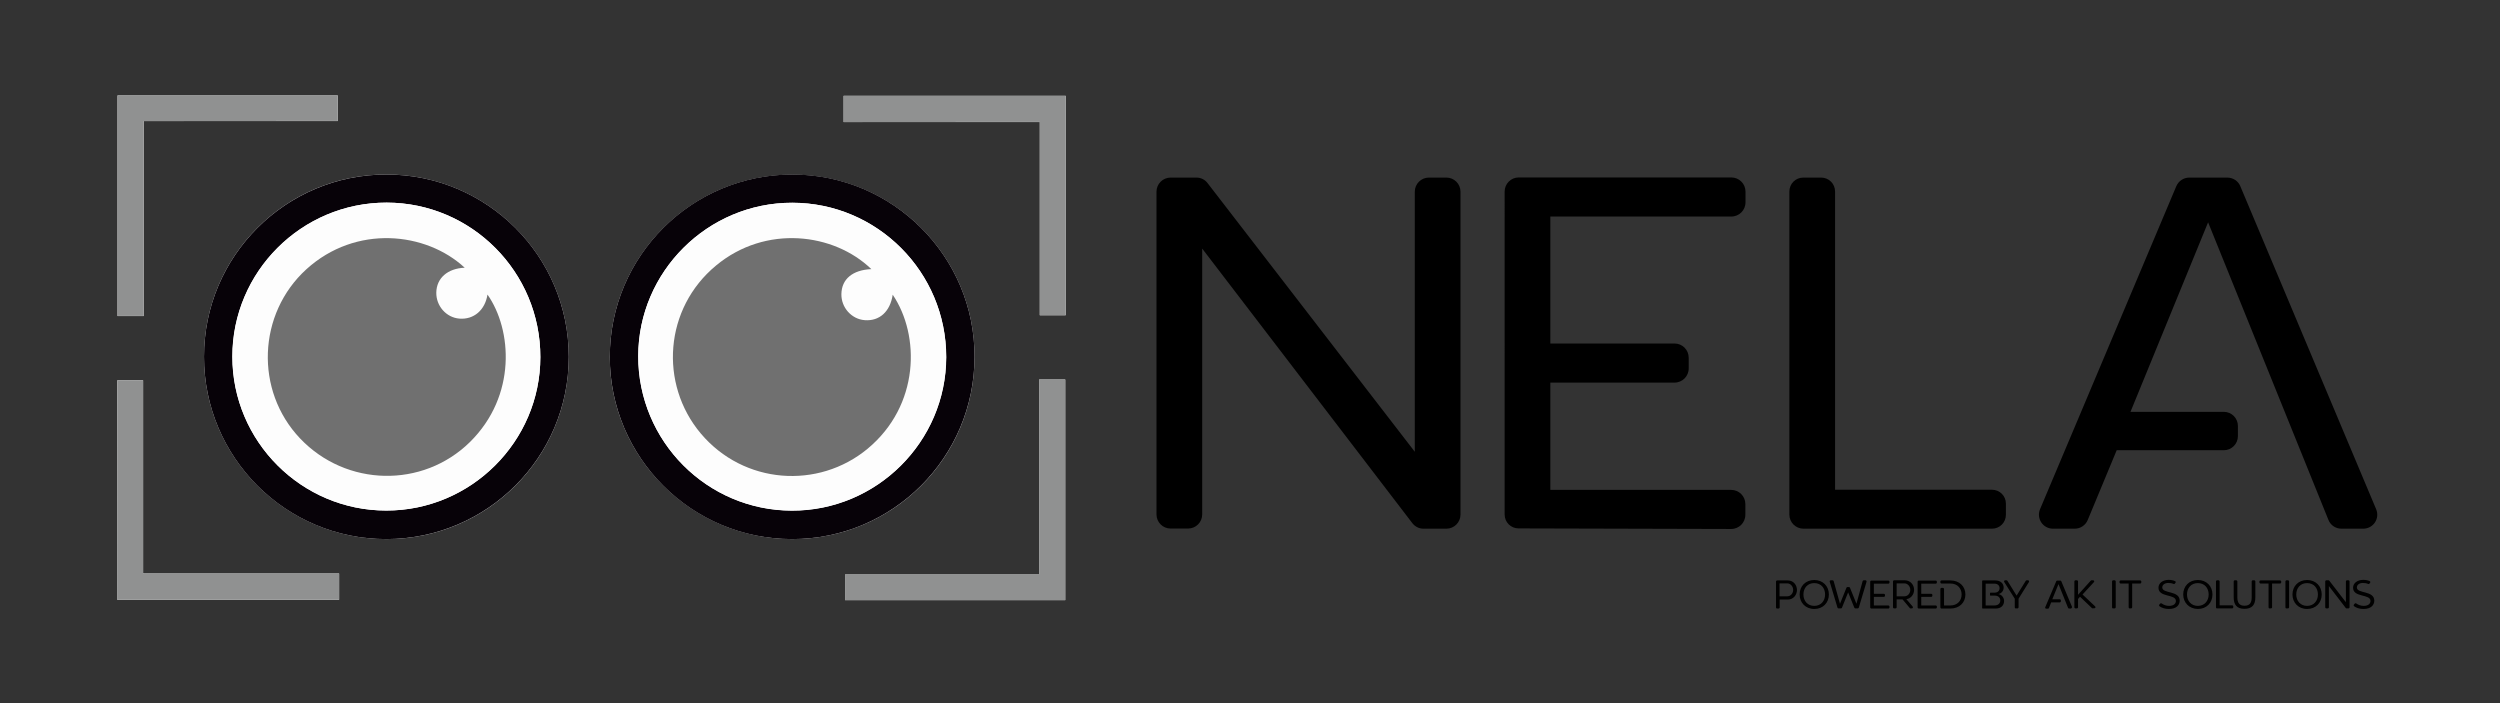 <?xml version="1.0" encoding="utf-8"?>
<!-- Generator: Adobe Illustrator 25.2.0, SVG Export Plug-In . SVG Version: 6.00 Build 0)  -->
<svg version="1.1" id="Layer_1" xmlns="http://www.w3.org/2000/svg" xmlns:xlink="http://www.w3.org/1999/xlink" x="0px" y="0px"
	 viewBox="0 0 1778 500" style="enable-background:new 0 0 1778 500;" xml:space="preserve">
<rect x="0" y="0" width="1778" height="500" fill="#333333" stroke="none"/>
<style type="text/css">
	.st0{fill:#FEFEFE;}
	.st1{fill:#070208;}
	.st2{fill:#909191;}
	.st3{fill:#FDFDFD;}
	.st4{fill:#707070;}
</style>
<g>
	<path class="st0" d="M274.9,383.4c71.6-0.1,129.6-58.1,129.6-129.6c0-71.6-58.1-129.7-129.8-129.7c-71.6,0-129.6,58.1-129.6,129.6
		C145.1,325.2,203.2,383.4,274.9,383.4z M563.3,383.4c71.6,0,129.6-57.8,129.8-129.4c0.2-71.6-58-129.8-129.6-129.8
		c-71.7,0-129.8,58.1-129.8,129.7C433.7,325.2,491.8,383.2,563.3,383.4z M600,86.8c46.6,0,93,0,139.5,0c0,46,0,91.6,0,137.4
		c6.3,0,12.3,0,18.4,0c0-52.2,0-104.3,0-156c-52.7,0-105.3,0-157.9,0C600,74.4,600,80.4,600,86.8z M83.4,270.5
		c0,52.3,0,104.4,0,156.1c52.7,0,105.3,0,157.8,0c0-6.4,0-12.4,0-18.7c-46.5,0-92.9,0-139.4,0c0-46,0-91.6,0-137.4
		C95.5,270.5,89.5,270.5,83.4,270.5z M102.2,86.1c46.3,0,92.1,0,138,0c0-6.3,0-12.3,0-18.2c-52.4,0-104.6,0-156.6,0
		c0,52.4,0,104.6,0,156.9c6.4,0,12.4,0,18.6,0C102.2,178.5,102.2,132.5,102.2,86.1z M739,408.6c-46.3,0-92.1,0-138,0
		c0,6.3,0,12.3,0,18.2c52.4,0,104.6,0,156.6,0c0-52.4,0-104.6,0-156.9c-6.4,0-12.4,0-18.6,0C739,316.2,739,362.2,739,408.6z"/>
	<path class="st1" d="M274.9,383.4c-71.6,0.1-129.8-58-129.8-129.7c0-71.5,58-129.5,129.6-129.6c71.7,0,129.8,58,129.8,129.7
		C404.5,325.2,346.5,383.2,274.9,383.4z M274.7,363.1c60.2,0,109.5-49.1,109.6-109.1c0.1-60.5-48.9-109.8-109.3-109.9
		c-60.4,0-109.7,49.2-109.7,109.5C165.2,313.9,214.4,363.1,274.7,363.1z"/>
	<path class="st1" d="M563.3,383.4c-71.5,0-129.6-58.1-129.6-129.6c0-71.6,58.1-129.7,129.8-129.7c71.6,0,129.8,58.3,129.6,129.8
		C692.9,325.4,634.9,383.4,563.3,383.4z M563.5,144.2c-60.2-0.1-109.5,49-109.6,109.1c-0.1,60.5,48.9,109.8,109.3,109.9
		c60.3,0.1,109.7-49,109.8-109.2C673,193.5,623.9,144.2,563.5,144.2z"/>
	<path class="st2" d="M600,86.8c0-6.4,0-12.3,0-18.7c52.6,0,105.2,0,157.9,0c0,51.8,0,103.8,0,156c-6,0-12.1,0-18.4,0
		c0-45.7,0-91.4,0-137.4C692.9,86.8,646.6,86.8,600,86.8z"/>
	<path class="st2" d="M83.4,270.5c6.1,0,12.1,0,18.3,0c0,45.8,0,91.5,0,137.4c46.6,0,92.9,0,139.4,0c0,6.3,0,12.3,0,18.7
		c-52.5,0-105,0-157.8,0C83.4,374.9,83.4,322.9,83.4,270.5z"/>
	<path class="st2" d="M102.2,86.1c0,46.5,0,92.5,0,138.6c-6.2,0-12.2,0-18.6,0c0-52.3,0-104.5,0-156.9c52,0,104.2,0,156.6,0
		c0,6,0,12,0,18.2C194.3,86.1,148.4,86.1,102.2,86.1z"/>
	<path class="st2" d="M739,408.6c0-46.5,0-92.5,0-138.7c6.2,0,12.2,0,18.6,0c0,52.3,0,104.5,0,156.9c-51.9,0-104.2,0-156.6,0
		c0-6,0-12,0-18.2C646.9,408.6,692.8,408.6,739,408.6z"/>
	<path class="st3" d="M274.7,363.1c-60.3,0-109.5-49.2-109.5-109.5c0-60.4,49.3-109.6,109.8-109.5c60.4,0.1,109.4,49.3,109.3,109.9
		C384.3,314.1,334.9,363.2,274.7,363.1z M330.5,190.4c-27.5-25.5-77.4-30.9-112.6,1.1c-34.8,31.6-36.8,86.3-4.5,120.3
		c32.8,34.5,87.2,35.6,120.8,2.6c33.3-32.8,30-80,12.5-104.9c-1.6,11-9.6,18-19.9,17.1c-9.4-0.8-16.7-9-16.5-18.6
		C310.5,197.8,318.3,190.9,330.5,190.4z"/>
	<path class="st3" d="M563.5,144.2c60.4,0.1,109.5,49.3,109.4,109.8c-0.1,60.1-49.4,109.2-109.7,109.1
		c-60.4-0.1-109.4-49.4-109.3-109.9C454,193.2,503.3,144.1,563.5,144.2z M619.7,191.4c-26.8-25.8-75.3-31.8-110.5-2.7
		c-36.9,30.6-40.6,84.2-10.9,119.5c30.5,36.2,83.5,40.1,118.7,10.8c37.1-30.8,37.4-80.5,17.8-109.5c-1.8,12-9.4,18.9-19.9,18.1
		c-9.4-0.7-16.8-9-16.6-18.6C598.6,198.5,606.3,192,619.7,191.4z"/>
	<path class="st4" d="M330.5,190.4c-12.2,0.5-20,7.4-20.2,17.6c-0.2,9.6,7.1,17.9,16.5,18.6c10.2,0.8,18.2-6.1,19.9-17.1
		c17.5,24.9,20.9,72-12.5,104.9c-33.6,33-88,31.9-120.8-2.6c-32.3-34-30.2-88.7,4.5-120.3C253.1,159.5,303,164.9,330.5,190.4z"/>
	<path class="st4" d="M619.7,191.4c-13.4,0.6-21.1,7.1-21.3,17.7c-0.2,9.6,7.2,17.9,16.6,18.6c10.5,0.8,18.1-6.1,19.9-18.1
		c19.6,29,19.2,78.7-17.8,109.5c-35.2,29.2-88.2,25.4-118.7-10.8c-29.7-35.3-26-89,10.9-119.5C544.5,159.6,593,165.6,619.7,191.4z"
		/>
</g>
<g>
	<path d="M1004.4,372L855,176.8v189.1c0,5.5-4.5,10-10,10h-12.5c-5.5,0-10-4.5-10-10V136.3c0-5.5,4.5-10,10-10h18.4
		c3.1,0,6,1.4,7.9,3.9l147.4,191.1v-185c0-5.5,4.5-10,10-10h12.5c5.5,0,10,4.5,10,10v229.7c0,5.5-4.5,10-10,10h-16.4
		C1009.2,376,1006.3,374.5,1004.4,372z"/>
	<path d="M1080,375.8c-5.5,0-9.9-4.4-9.9-9.9V136.2c0-5.5,4.5-10,10-10h151.2c5.6,0,10.1,4.5,10.1,10.1v7.6
		c0,5.6-4.5,10.1-10.1,10.1h-128.7v90.3h88.3c5.6,0,10.1,4.5,10.1,10.1v7.6c0,5.6-4.5,10.1-10.1,10.1h-88.3v76.3h128.6
		c5.6,0,10.1,4.5,10.1,10.1v7.6c0,5.6-4.5,10.1-10.1,10.1L1080,375.8z"/>
	<path d="M1272.6,366V136.2c0-5.5,4.4-9.9,9.9-9.9h12.7c5.5,0,9.9,4.4,9.9,9.9v212.1h111.6c5.5,0,9.9,4.4,9.9,9.9v7.9
		c0,5.5-4.4,9.9-9.9,9.9h-134.1C1277.1,376,1272.6,371.5,1272.6,366z"/>
	<path d="M1680.7,376h-15.5c-4,0-7.7-2.4-9.2-6.2l-85.6-211.7l-55.2,134.8h66.4c5.5,0,10,4.5,10,10v7.3c0,5.5-4.5,10-10,10h-76.2
		l-20.6,49.6c-1.5,3.7-5.2,6.2-9.2,6.2h-15.5c-7.2,0-12-7.3-9.2-13.9l96.9-229.7c1.6-3.7,5.2-6.1,9.2-6.1h27.1c4,0,7.7,2.4,9.2,6.1
		l96.6,229.7C1692.7,368.8,1687.9,376,1680.7,376z"/>
</g>
<g>
	<path d="M1263.1,431.9v-18.3c0-0.4,0.4-0.8,0.8-0.8h7.6c4.2,0,6.5,3.5,6.5,6.8s-2.4,6.8-6.5,6.8h-5.8v5.6c0,0.4-0.4,0.8-0.8,0.8h-1
		C1263.4,432.8,1263.1,432.4,1263.1,431.9z M1275.3,419.5c0-2.2-1.7-4.6-4.2-4.6h-5.5v9.2h5.5
		C1273.6,424.1,1275.3,421.9,1275.3,419.5z"/>
	<path d="M1279.9,422.8c0-5.9,4.2-10.3,10.4-10.3c6.2,0,10.4,4.4,10.4,10.3s-4.2,10.3-10.4,10.3S1279.9,428.6,1279.9,422.8z
		 M1298,422.8c0-4.7-3-8.1-7.7-8.1s-7.7,3.4-7.7,8.1c0,4.6,3,8.1,7.7,8.1S1298,427.4,1298,422.8z"/>
	<path d="M1318.8,432.2l-4.4-10.9l-4.4,10.9c-0.1,0.3-0.4,0.5-0.7,0.5h-1.7c-0.4,0-0.7-0.2-0.8-0.6l-5.5-18.4c-0.2-0.5,0.2-1,0.8-1
		h1.2c0.4,0,0.7,0.2,0.8,0.6l4.5,16.1l4.6-11.4c0.1-0.3,0.4-0.5,0.7-0.5h1.1c0.3,0,0.6,0.2,0.7,0.5l4.6,11.4l4.4-16.1
		c0.1-0.3,0.4-0.6,0.8-0.6h1.2c0.5,0,0.9,0.5,0.8,1l-5.5,18.4c-0.1,0.3-0.4,0.6-0.8,0.6h-1.7C1319.3,432.8,1319,432.5,1318.8,432.2z
		"/>
	<path d="M1330.9,432.8c-0.4,0-0.8-0.4-0.8-0.8v-18.3c0-0.4,0.4-0.8,0.8-0.8h12.1c0.4,0,0.8,0.4,0.8,0.8v0.6c0,0.4-0.4,0.8-0.8,0.8
		h-10.3v7.2h7.1c0.4,0,0.8,0.4,0.8,0.8v0.6c0,0.4-0.4,0.8-0.8,0.8h-7.1v6.1h10.3c0.4,0,0.8,0.4,0.8,0.8v0.6c0,0.4-0.4,0.8-0.8,0.8
		H1330.9z"/>
	<path d="M1358.2,432.4l-5.1-6.1h-4.2v5.6c0,0.4-0.4,0.8-0.8,0.8h-1c-0.4,0-0.8-0.4-0.8-0.8v-18.4c0-0.4,0.4-0.8,0.8-0.8h7.6
		c3.8,0,6.6,3.1,6.6,6.8c0,3.6-2.6,6.3-5.5,6.6l4.5,5.3c0.4,0.5,0.1,1.3-0.6,1.3h-1C1358.5,432.8,1358.3,432.6,1358.2,432.4z
		 M1358.6,419.5c0-2.3-1.7-4.6-4.2-4.6h-5.5v9.2h5.5C1356.9,424.1,1358.6,421.9,1358.6,419.5z"/>
	<path d="M1364.6,432.8c-0.4,0-0.8-0.4-0.8-0.8v-18.3c0-0.4,0.4-0.8,0.8-0.8h12.1c0.4,0,0.8,0.4,0.8,0.8v0.6c0,0.4-0.4,0.8-0.8,0.8
		h-10.3v7.2h7.1c0.4,0,0.8,0.4,0.8,0.8v0.6c0,0.4-0.4,0.8-0.8,0.8h-7.1v6.1h10.3c0.4,0,0.8,0.4,0.8,0.8v0.6c0,0.4-0.4,0.8-0.8,0.8
		H1364.6z"/>
	<path d="M1397.8,422.8c0,5.7-4.2,10-10.7,10h-6.3c-0.4,0-0.8-0.4-0.8-0.8v-13.1c0-0.4,0.4-0.8,0.8-0.8h1c0.4,0,0.8,0.4,0.8,0.8
		v11.7h4.5c5.1,0,8-3.5,8-7.8s-2.9-7.8-8-7.8h-6.3c-0.4,0-0.8-0.4-0.8-0.8v-0.6c0-0.4,0.4-0.8,0.8-0.8h6.3
		C1393.6,412.8,1397.8,417.1,1397.8,422.8z"/>
	<path d="M1425.3,427.4c0,3.2-2.2,5.4-6,5.4h-9.2c-0.2,0-0.4-0.2-0.4-0.4v-19.2c0-0.2,0.2-0.4,0.4-0.4h9c3.6,0,5.9,2.1,5.9,5.1
		c0,2.5-1.8,4.2-3.7,4.6C1423.4,422.8,1425.3,424.9,1425.3,427.4z M1422.6,427c0-1.8-1.3-3.4-3.9-3.4h-3.1c-0.2,0-0.3-0.2-0.3-0.3
		v-1.5c0-0.2,0.2-0.3,0.3-0.3h2.9c2.4,0,3.6-1.4,3.6-3.2c0-1.8-1.3-3.2-3.6-3.2h-6.3v15.5h6.4C1421.1,430.5,1422.6,429.2,1422.6,427
		z"/>
	<path d="M1432.9,431.9v-6.1l-7.5-11.9c-0.3-0.5,0-1.2,0.7-1.2h0.9c0.3,0,0.5,0.1,0.7,0.4l6.5,10.5l6.5-10.5
		c0.1-0.2,0.4-0.4,0.7-0.4h0.9c0.6,0,1,0.7,0.7,1.2l-7.4,11.9v6.1c0,0.4-0.4,0.8-0.8,0.8h-1C1433.2,432.8,1432.9,432.4,1432.9,431.9
		z"/>
	<path d="M1472.7,432.8h-1.2c-0.3,0-0.6-0.2-0.7-0.5l-6.8-16.9l-4.4,10.8h5.3c0.4,0,0.8,0.4,0.8,0.8v0.6c0,0.4-0.4,0.8-0.8,0.8h-6.1
		l-1.6,4c-0.1,0.3-0.4,0.5-0.7,0.5h-1.2c-0.6,0-1-0.6-0.7-1.1l7.8-18.4c0.1-0.3,0.4-0.5,0.7-0.5h2.2c0.3,0,0.6,0.2,0.7,0.5l7.7,18.4
		C1473.6,432.1,1473.2,432.8,1472.7,432.8z"/>
	<path d="M1487.7,432.4l-8.4-8l-1.4,1.6v5.9c0,0.4-0.4,0.8-0.8,0.8h-1c-0.4,0-0.8-0.4-0.8-0.8v-18.4c0-0.4,0.4-0.8,0.8-0.8h1
		c0.4,0,0.8,0.4,0.8,0.8v9.5l9-10c0.2-0.2,0.4-0.3,0.6-0.3h1.1c0.7,0,1.1,0.8,0.6,1.3l-8.1,8.8l9,8.5c0.5,0.5,0.1,1.3-0.6,1.3h-1.1
		C1488.1,432.8,1487.9,432.6,1487.7,432.4z"/>
	<path d="M1502.1,431.9v-18.4c0-0.4,0.4-0.8,0.8-0.8h1c0.4,0,0.8,0.4,0.8,0.8v18.4c0,0.4-0.4,0.8-0.8,0.8h-1
		C1502.4,432.8,1502.1,432.4,1502.1,431.9z"/>
	<path d="M1513.9,431.9V415h-5.7c-0.4,0-0.8-0.4-0.8-0.8v-0.6c0-0.4,0.4-0.8,0.8-0.8h13.9c0.4,0,0.8,0.4,0.8,0.8v0.6
		c0,0.4-0.4,0.8-0.8,0.8h-5.7v16.9c0,0.4-0.4,0.8-0.8,0.8h-1C1514.3,432.8,1513.9,432.4,1513.9,431.9z"/>
	<path d="M1550.2,427.2c0,2.9-2.1,5.9-7.7,5.9c-2.7,0-4.9-0.7-6.6-1.9c-0.4-0.3-0.5-0.8-0.2-1.2l0.6-0.7c0.3-0.3,0.7-0.4,1.1-0.1
		c1.3,0.9,3.1,1.7,5.2,1.7c3.7,0,4.9-1.9,4.9-3.5c0-5.1-12.4-2.3-12.4-9.4c0-3.3,3.1-5.6,7.2-5.6c1.8,0,3.3,0.3,4.6,0.9
		c0.5,0.2,0.6,0.8,0.3,1.2l-0.5,0.6c-0.2,0.3-0.6,0.3-0.9,0.2c-1.1-0.5-2.4-0.7-3.7-0.7c-2.5,0-4.3,1.3-4.3,3.2
		C1537.8,422.4,1550.2,419.8,1550.2,427.2z"/>
	<path d="M1552.7,422.8c0-5.9,4.2-10.3,10.4-10.3c6.2,0,10.4,4.4,10.4,10.3s-4.2,10.3-10.4,10.3
		C1556.9,433,1552.7,428.6,1552.7,422.8z M1570.8,422.8c0-4.7-3-8.1-7.7-8.1s-7.7,3.4-7.7,8.1c0,4.6,3,8.1,7.7,8.1
		S1570.8,427.4,1570.8,422.8z"/>
	<path d="M1576,431.9v-18.4c0-0.4,0.4-0.8,0.8-0.8h1c0.4,0,0.8,0.4,0.8,0.8v17h8.9c0.4,0,0.8,0.4,0.8,0.8v0.6c0,0.4-0.4,0.8-0.8,0.8
		h-10.7C1576.4,432.8,1576,432.4,1576,431.9z"/>
	<path d="M1588.6,424.9v-11.4c0-0.4,0.4-0.8,0.8-0.8h1c0.4,0,0.8,0.4,0.8,0.8v11.3c0,3.7,1.3,6,5.1,6c3.9,0,5.1-2.3,5.1-6v-11.3
		c0-0.4,0.4-0.8,0.8-0.8h1c0.4,0,0.8,0.4,0.8,0.8v11.4c0,5-2.1,8.1-7.8,8.1C1590.7,433,1588.6,429.9,1588.6,424.9z"/>
	<path d="M1613.4,431.9V415h-5.7c-0.4,0-0.8-0.4-0.8-0.8v-0.6c0-0.4,0.4-0.8,0.8-0.8h13.9c0.4,0,0.8,0.4,0.8,0.8v0.6
		c0,0.4-0.4,0.8-0.8,0.8h-5.7v16.9c0,0.4-0.4,0.8-0.8,0.8h-1C1613.8,432.8,1613.4,432.4,1613.4,431.9z"/>
	<path d="M1625.4,431.9v-18.4c0-0.4,0.4-0.8,0.8-0.8h1c0.4,0,0.8,0.4,0.8,0.8v18.4c0,0.4-0.4,0.8-0.8,0.8h-1
		C1625.7,432.8,1625.4,432.4,1625.4,431.9z"/>
	<path d="M1630.4,422.8c0-5.9,4.2-10.3,10.4-10.3c6.2,0,10.4,4.4,10.4,10.3s-4.2,10.3-10.4,10.3S1630.4,428.6,1630.4,422.8z
		 M1648.5,422.8c0-4.7-3-8.1-7.7-8.1s-7.7,3.4-7.7,8.1c0,4.6,3,8.1,7.7,8.1S1648.5,427.4,1648.5,422.8z"/>
	<path d="M1668.3,432.4l-12-15.6v15.1c0,0.4-0.4,0.8-0.8,0.8h-1c-0.4,0-0.8-0.4-0.8-0.8v-18.4c0-0.4,0.4-0.8,0.8-0.8h1.5
		c0.2,0,0.5,0.1,0.6,0.3l11.8,15.3v-14.8c0-0.4,0.4-0.8,0.8-0.8h1c0.4,0,0.8,0.4,0.8,0.8v18.4c0,0.4-0.4,0.8-0.8,0.8h-1.3
		C1668.7,432.8,1668.4,432.6,1668.3,432.4z"/>
	<path d="M1688.6,427.2c0,2.9-2.1,5.9-7.7,5.9c-2.7,0-4.9-0.7-6.6-1.9c-0.4-0.3-0.5-0.8-0.2-1.2l0.6-0.7c0.3-0.3,0.7-0.4,1.1-0.1
		c1.3,0.9,3.1,1.7,5.2,1.7c3.7,0,4.9-1.9,4.9-3.5c0-5.1-12.4-2.3-12.4-9.4c0-3.3,3.1-5.6,7.2-5.6c1.8,0,3.3,0.3,4.6,0.9
		c0.5,0.2,0.6,0.8,0.3,1.2l-0.5,0.6c-0.2,0.3-0.6,0.3-0.9,0.2c-1.1-0.5-2.4-0.7-3.7-0.7c-2.5,0-4.3,1.3-4.3,3.2
		C1676.2,422.4,1688.6,419.8,1688.6,427.2z"/>
</g>
</svg>

